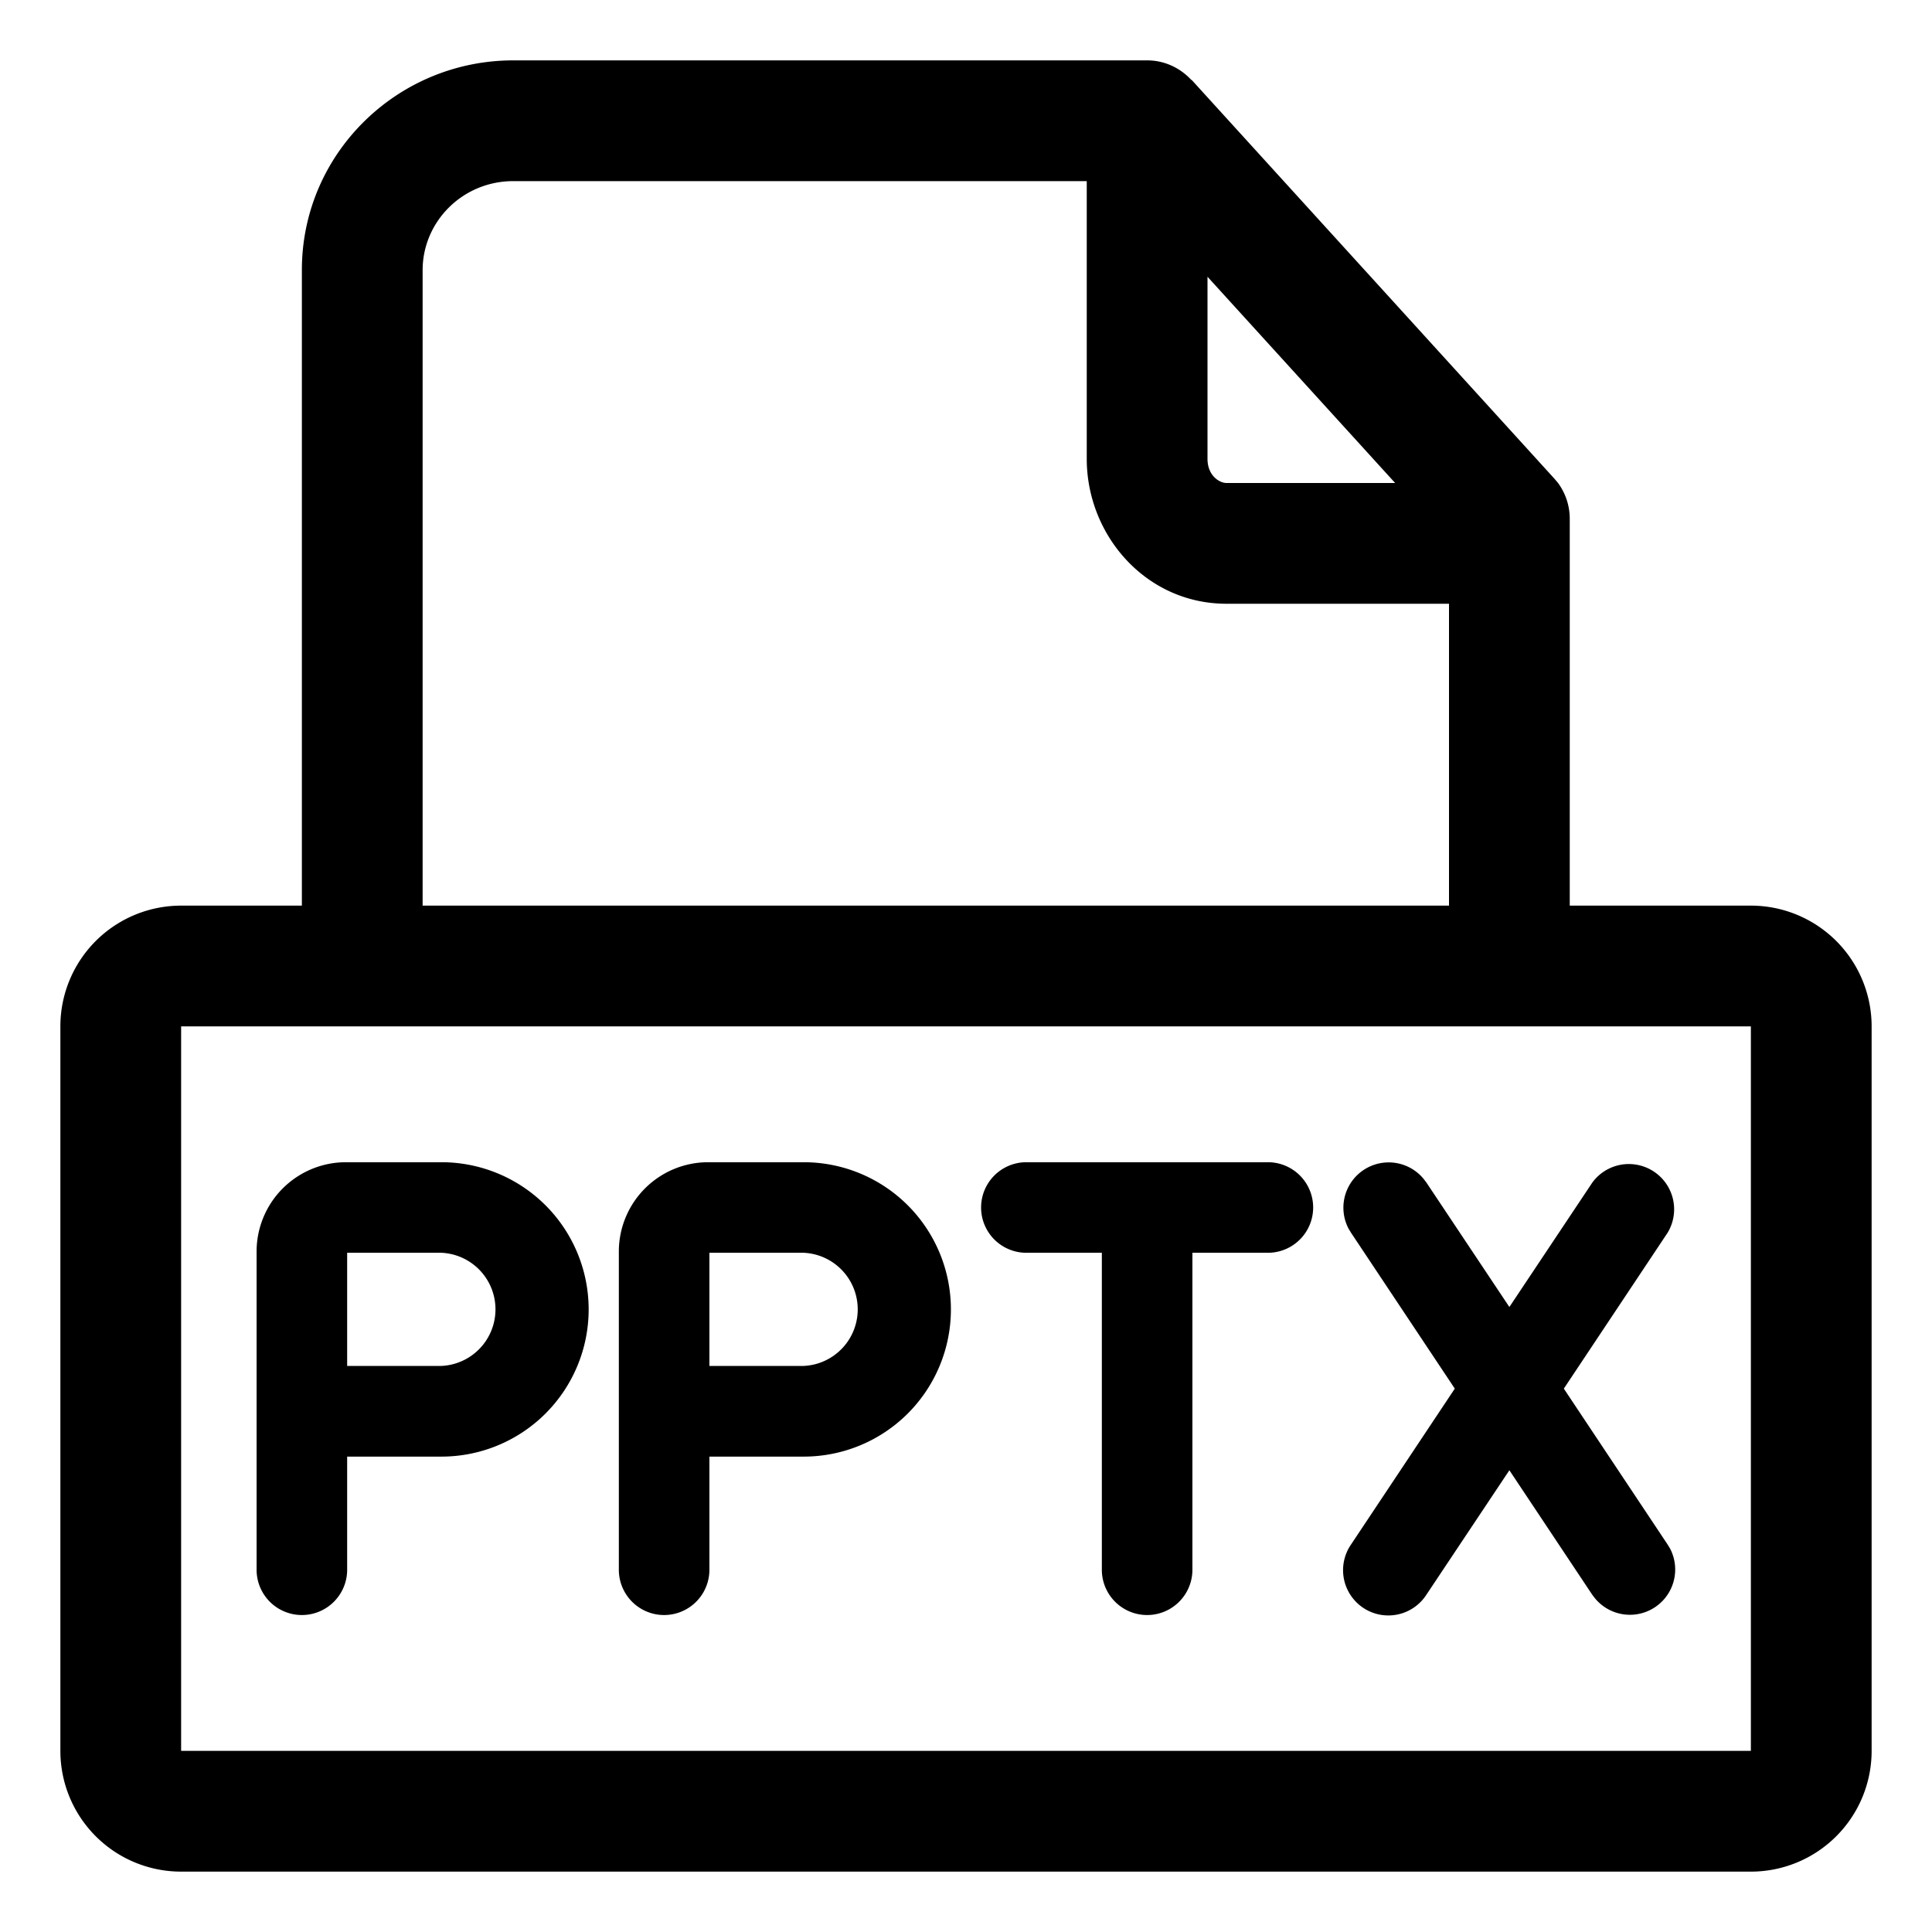 <svg xmlns="http://www.w3.org/2000/svg" width="16" height="16" fill="currentColor" viewBox="0 0 16 16">
  <path d="M9.5.5c.145 0 .274.063.365.161l.005.002 3 3.298.03.035a.5.5 0 0 1 .1.3V7.5h1.5a1 1 0 0 1 1 1v6a1 1 0 0 1-1 1h-13a1 1 0 0 1-1-1v-6a1 1 0 0 1 1-1h1V2.236C2.5 1.272 3.29.5 4.251.5H9.5Zm-8 14h13v-6h-13v6Zm2.156-4.875a1.219 1.219 0 0 1 0 2.438h-.781V13a.375.375 0 0 1-.75 0v-2.636a.74.74 0 0 1 .74-.739h.791Zm3 0a1.219 1.219 0 0 1 0 2.438h-.781V13a.375.375 0 0 1-.75 0v-2.636a.74.74 0 0 1 .74-.739h.791Zm3.844 0a.375.375 0 0 1 0 .75h-.625V13a.375.375 0 0 1-.75 0v-2.625H8.5a.375.375 0 0 1 0-.75h2Zm2.688.167a.375.375 0 0 1 .623.416l-.86 1.292.86 1.292.02.033a.375.375 0 0 1-.62.414l-.024-.031-.687-1.032-.688 1.032a.375.375 0 1 1-.624-.416l.86-1.292-.86-1.292-.02-.033a.375.375 0 0 1 .621-.413l.023.03.688 1.032.688-1.032Zm-10.313 1.52h.781a.469.469 0 0 0 0-.937h-.781v.938Zm3 0h.781a.469.469 0 0 0 0-.937h-.781v.938ZM4.251 1.5c-.42 0-.75.335-.751.736V7.5H12V5h-1.843C9.49 5 9 4.433 9 3.8V1.5H4.251ZM10 3.8c0 .14.1.2.157.2h1.397L10 2.292v1.509Z"/>
</svg>
